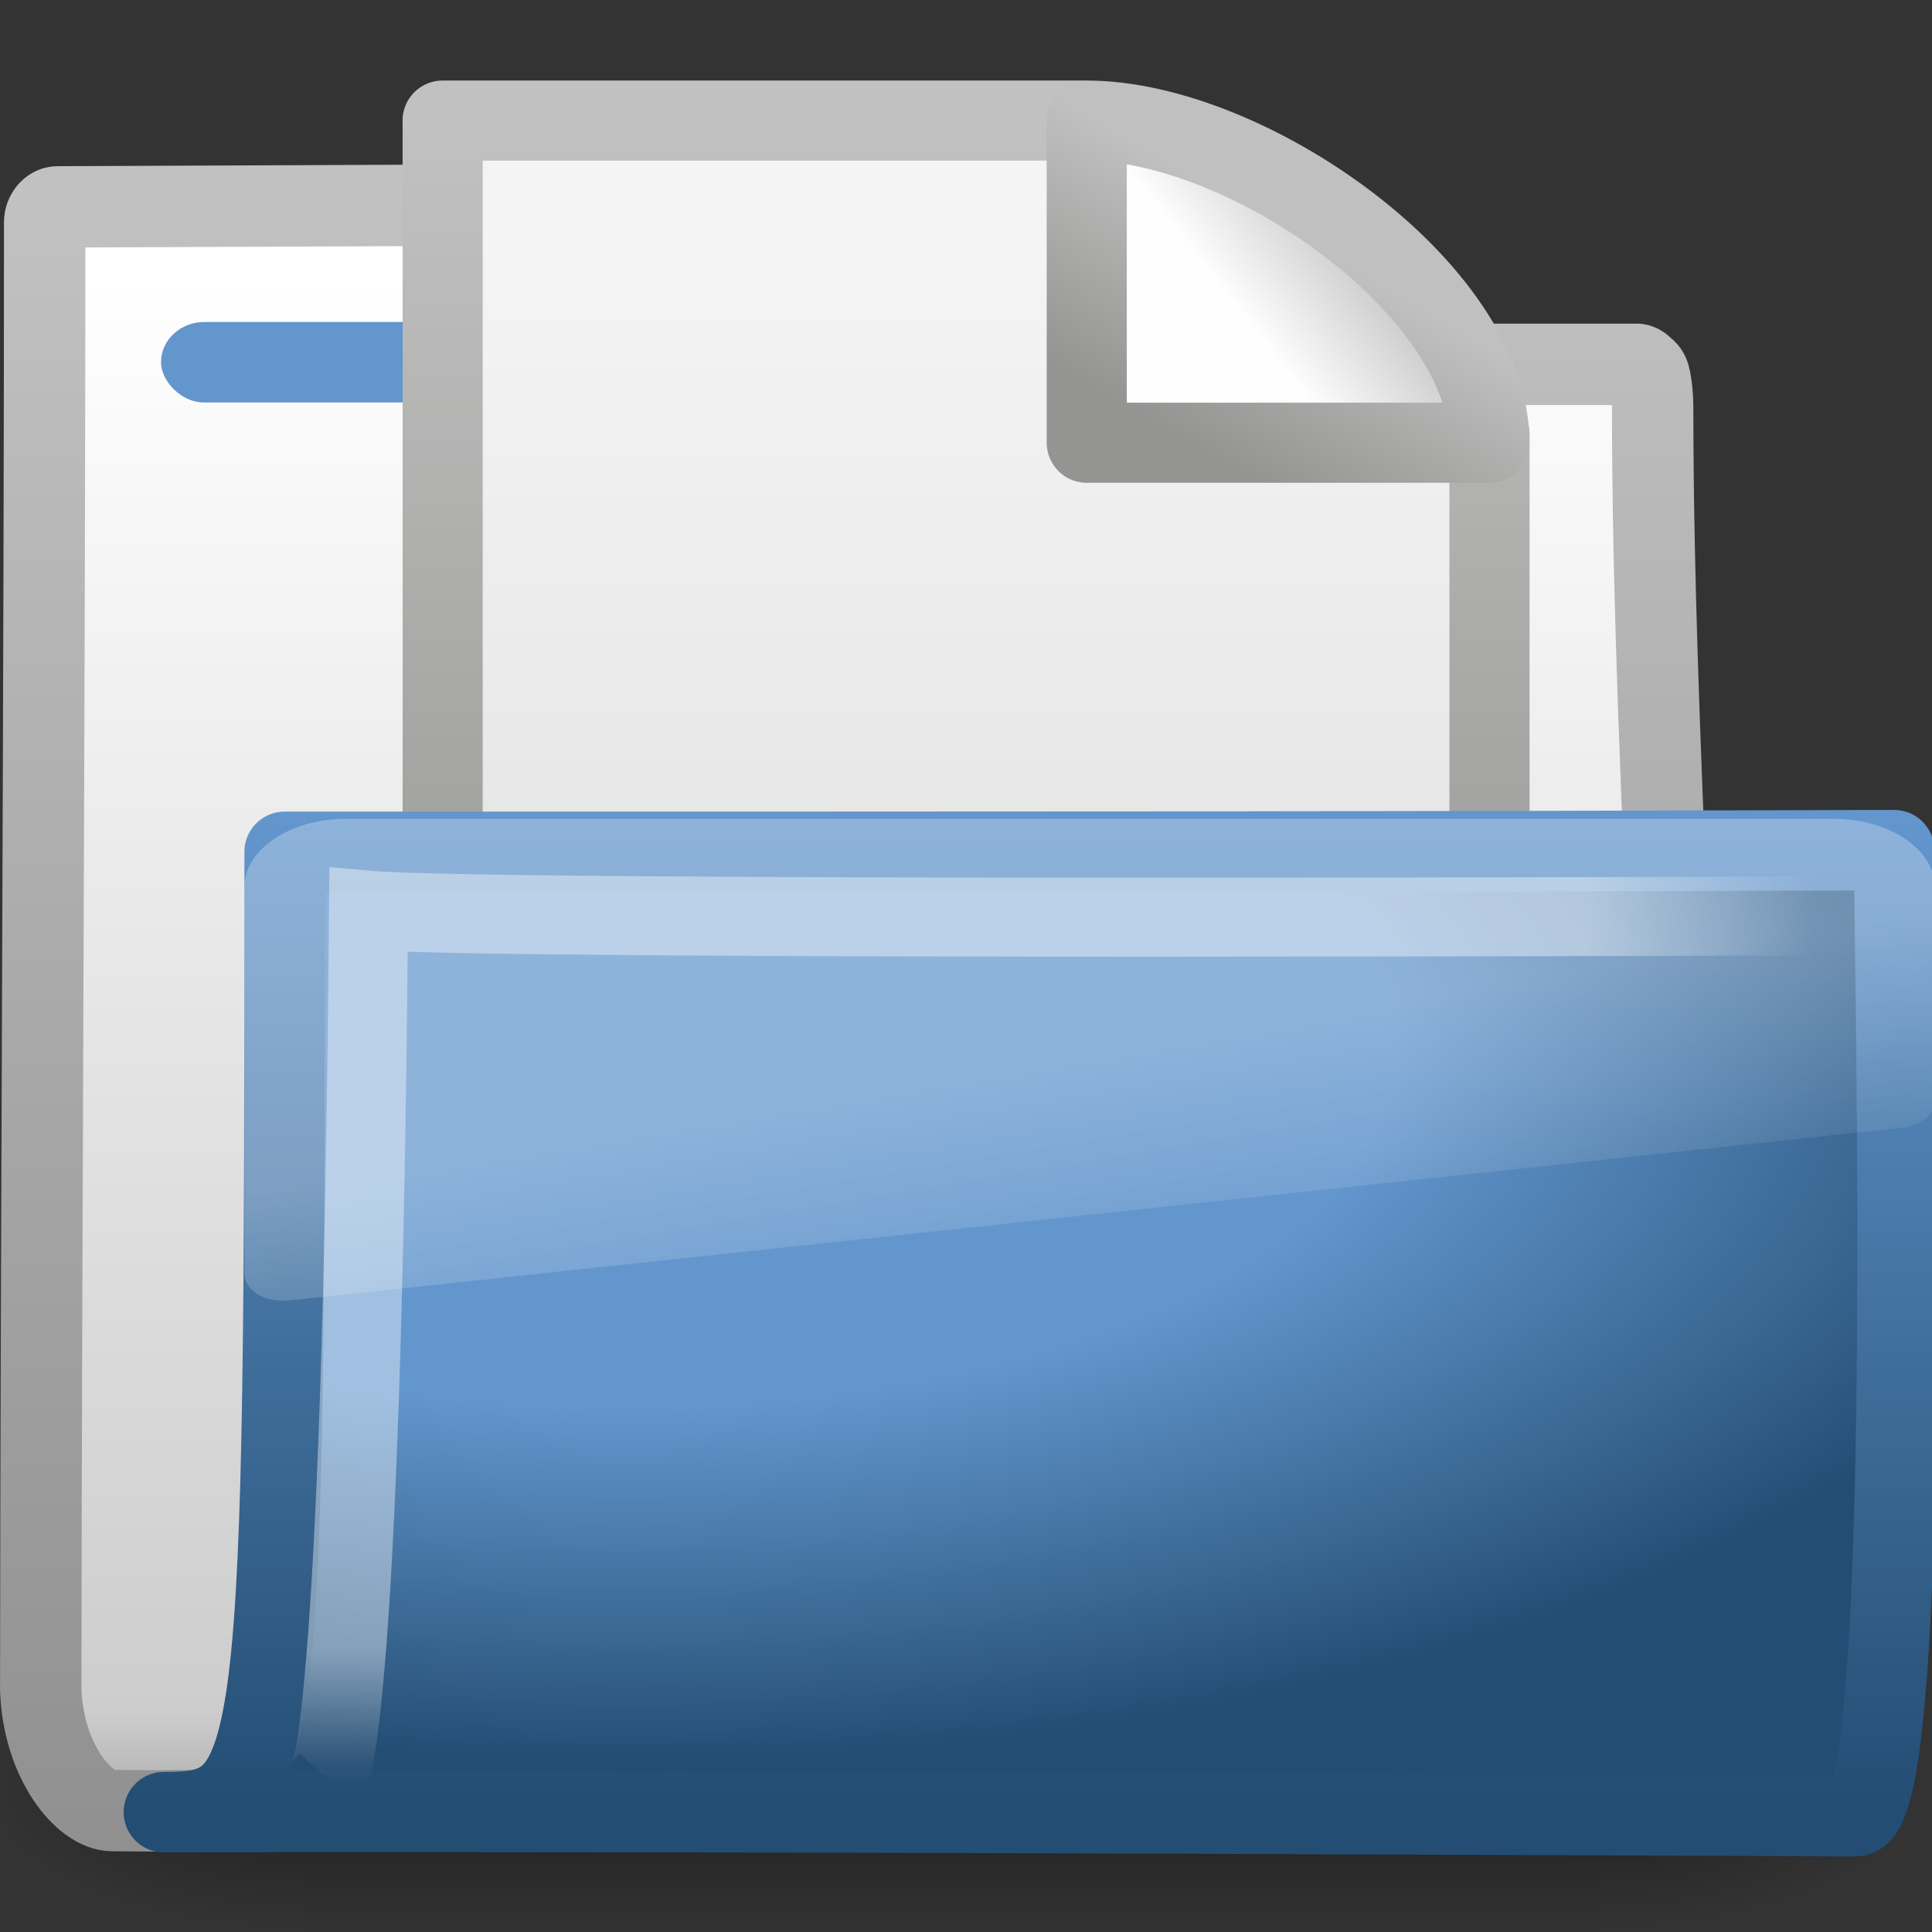<?xml version="1.0" encoding="UTF-8" standalone="no"?>
<!-- Created with Inkscape (http://www.inkscape.org/) -->
<svg id="svg3287" xmlns="http://www.w3.org/2000/svg" height="24" width="24" version="1.0" xmlns:xlink="http://www.w3.org/1999/xlink">
 <rect width="100%" height="100%" fill="#333333" stroke="none"/>
 <defs id="defs3289">
  <linearGradient id="linearGradient3001-8-3" y2="24.628" gradientUnits="userSpaceOnUse" x2="20.055" gradientTransform="matrix(.445 0 0 .301 2.856 8.564)" y1="16.408" x1="18.031">
   <stop id="stop2687-4-1" style="stop-color:#fff;stop-opacity:.275" offset="0"/>
   <stop id="stop2689-2-2" style="stop-color:#fff;stop-opacity:.078" offset="1"/>
  </linearGradient>
  <radialGradient id="radialGradient3004-5-2" gradientUnits="userSpaceOnUse" cy="5.593" cx="4.02" gradientTransform="matrix(-.017 1.043 -1.797 -.016 14.189 7.297)" r="10.273">
   <stop id="stop3754-7-5" style="stop-color:#fff" offset="0"/>
   <stop id="stop3760-0-0" style="stop-color:#fff" offset=".848"/>
   <stop id="stop3756-4-9" style="stop-color:#fff;stop-opacity:0" offset="1"/>
  </radialGradient>
  <linearGradient id="linearGradient3295" y2="4.303" gradientUnits="userSpaceOnUse" x2="9.705" gradientTransform="matrix(.995 0 0 .744 -.303 6.969)" y1="20.882" x1="9.705">
   <stop id="stop3624" style="stop-color:#234d73" offset="0"/>
   <stop id="stop3626" style="stop-color:#6396cd" offset="1"/>
  </linearGradient>
  <radialGradient id="radialGradient3293" gradientUnits="userSpaceOnUse" cy="8.561" cx="7.819" gradientTransform="matrix(1.69 0 0 .781 -5.413 6.403)" r="11.268">
   <stop id="stop3618" style="stop-color:#6396cd" offset="0"/>
   <stop id="stop3270" style="stop-color:#6396cd" offset=".5"/>
   <stop id="stop3620" style="stop-color:#234d73" offset="1"/>
  </radialGradient>
  <linearGradient id="linearGradient3259" y2="5.822" gradientUnits="userSpaceOnUse" x2="15.18" gradientTransform="matrix(.684 0 0 .682 -.213 .157)" y1="2.185" x1="17.289">
   <stop id="stop4561" style="stop-color:#c0c0c0" offset="0"/>
   <stop id="stop4563" style="stop-color:#949492" offset="1"/>
  </linearGradient>
  <linearGradient id="linearGradient3257" y2="5.457" gradientUnits="userSpaceOnUse" x2="36.358" gradientTransform="matrix(.371 0 0 .355 -.857 -.049)" y1="8.059" x1="32.892">
   <stop id="stop8591" style="stop-color:#fefefe" offset="0"/>
   <stop id="stop8593" style="stop-color:#cbcbcb" offset="1"/>
  </linearGradient>
  <linearGradient id="linearGradient3255" y2="2.906" gradientUnits="userSpaceOnUse" x2="-51.786" gradientTransform="matrix(.3 0 0 .312 21.157 -.374)" y1="50.786" x1="-51.786">
   <stop id="stop3933" style="stop-color:#8d8f8a" offset="0"/>
   <stop id="stop3935" style="stop-color:#c1c1c1" offset="1"/>
  </linearGradient>
  <linearGradient id="linearGradient3253" y2="47.013" gradientUnits="userSpaceOnUse" x2="25.132" gradientTransform="matrix(.372 0 0 .333 -.918 -.003)" y1="6.729" x1="25.132">
   <stop id="stop3602" style="stop-color:#f4f4f4" offset="0"/>
   <stop id="stop3604" style="stop-color:#dbdbdb" offset="1"/>
  </linearGradient>
  <linearGradient id="linearGradient3021" y2="23.062" gradientUnits="userSpaceOnUse" x2="9.876" gradientTransform="translate(.036 2.9e-7)" y1="2.602" x1="9.876">
   <stop id="stop5159" style="stop-color:#c1c1c1" offset="0"/>
   <stop id="stop5161" style="stop-color:#909090" offset="1"/>
  </linearGradient>
  <linearGradient id="linearGradient3019" y2="37.503" gradientUnits="userSpaceOnUse" x2="-28.531" gradientTransform="translate(34.414 -14.501)" y1="17.956" x1="-28.531">
   <stop id="stop11113" style="stop-color:#fff" offset="0"/>
   <stop id="stop11115" style="stop-color:#cdcdcd" offset=".91"/>
   <stop id="stop11117" style="stop-color:#a1a1a1" offset="1"/>
  </linearGradient>
  <radialGradient id="radialGradient2621" xlink:href="#linearGradient5060" gradientUnits="userSpaceOnUse" cy="486.65" cx="605.71" gradientTransform="matrix(-2.774 0 0 1.97 112.76 -872.89)" r="117.14"/>
  <linearGradient id="linearGradient5060">
   <stop id="stop5062" offset="0"/>
   <stop id="stop5064" style="stop-opacity:0" offset="1"/>
  </linearGradient>
  <radialGradient id="radialGradient2619" xlink:href="#linearGradient5060" gradientUnits="userSpaceOnUse" cy="486.65" cx="605.71" gradientTransform="matrix(2.774 0 0 1.97 -1891.6 -872.89)" r="117.14"/>
  <linearGradient id="linearGradient2617" y2="609.51" gradientUnits="userSpaceOnUse" x2="302.86" gradientTransform="matrix(2.774 0 0 1.97 -1892.2 -872.89)" y1="366.65" x1="302.86">
   <stop id="stop5050" style="stop-opacity:0" offset="0"/>
   <stop id="stop5056" offset=".5"/>
   <stop id="stop5052" style="stop-opacity:0" offset="1"/>
  </linearGradient>
 </defs>
 <g id="layer1">
  <g id="g3350">
   <g id="g3490" style="stroke-width:1.883" transform="matrix(.546 0 0 .517 -.966 -.578)">
    <g id="g5022" style="stroke-width:104.96" transform="matrix(.022 0 0 .015 43.008 42.685)">
     <rect id="rect2527" style="opacity:.402;fill:url(#linearGradient2617)" height="478.36" width="1339.6" y="-150.7" x="-1559.3"/>
     <path id="path2529" style="opacity:.402;fill:url(#radialGradient2619)" d="m-219.62-150.68v478.33c142.88 0.9 345.4-107.17 345.4-239.2 0-132.02-159.44-239.13-345.4-239.13z"/>
     <path id="path2531" style="opacity:.402;fill:url(#radialGradient2621)" d="m-1559.3-150.68v478.33c-142.8 0.9-345.4-107.17-345.4-239.2 0-132.02 159.5-239.13 345.4-239.13z"/>
    </g>
   </g>
   <path id="path3496" style="stroke-linejoin:round;stroke:url(#linearGradient3021);stroke-linecap:round;stroke-width:1.011;fill:url(#linearGradient3019)" d="m0.714 2.57c-0.086 0-0.159 0.093-0.159 0.189 0 5.869-0.043 12.244-0.049 18.225 0.029 0.895 0.537 1.505 0.89 1.508 1.013 0.009 0.539-0.004 1.049 0 6.47-0.016 13.579-0.078 20.049-0.094 0.054 0.007-1.477-0.108-1.462-1.446 0-4.673-0.502-11.187-0.502-15.86 0-0.186-0.015-0.29-0.031-0.377-0.013-0.067-0.029-0.099-0.064-0.126-0.028-0.024-0.054-0.057-0.095-0.063h-8.82c-0.816 0-1.002-1.992-2.214-1.992l-8.591 0.036h-0z"/>
   <rect id="rect2545" style="display:block;fill:#6396cd" rx=".538" ry=".5" height="1" width="7" y="4" x="2"/>
   <g id="layer1-9" transform="translate(4 1)">
    <path id="rect2594" style="stroke-linejoin:round;stroke:url(#linearGradient3255);stroke-width:.995;fill:url(#linearGradient3253)" d="m1.498 0.498h7.918c0.523 0.162 4.354 2.614 5.087 3.89v11.114h-13.004c-0-5.001-0-10.003-0-15.004v-0z"/>
    <path id="path12038" style="stroke-linejoin:round;fill-rule:evenodd;stroke:url(#linearGradient3259);stroke-width:.995;fill:url(#linearGradient3257)" d="m9.5 0.498v4.002h5.002c0-1.902-3.006-4.002-5.002-4.002v0z"/>
   </g>
   <path id="path3498" style="stroke-linejoin:round;stroke:url(#linearGradient3295);stroke-linecap:round;fill:url(#radialGradient3293)" d="m3.536 10.582c10.57 0 13.03 0 19.993-0.021 0 1.175 0.258 12-0.484 12-0.714 0-14.046-0.07-21.009-0.05 1.472 0 1.5-0.465 1.5-11.929z"/>
   <path id="path3211" style="opacity:.4;stroke:url(#radialGradient3004-5-2);stroke-width:.981;fill:none" d="m22.975 11.376s-16.832 0.07-18.397-0.069c-0.083 10.346-0.501 10.802-0.501 10.802"/>
   <path id="path2608" style="fill:url(#linearGradient3001-8-3);fill-rule:evenodd" d="m4.288 10.172c-0.685 0-1.252 0.384-1.252 0.847v4.816c0.003 0.086 0.066 0.185 0.167 0.245s0.23 0.085 0.376 0.075h0.014l20.026-2.145c0.232-0.024 0.414-0.16 0.417-0.319v-2.672c0-0.463-0.566-0.847-1.251-0.847h-18.497z"/>
  </g>
 </g>
</svg>
